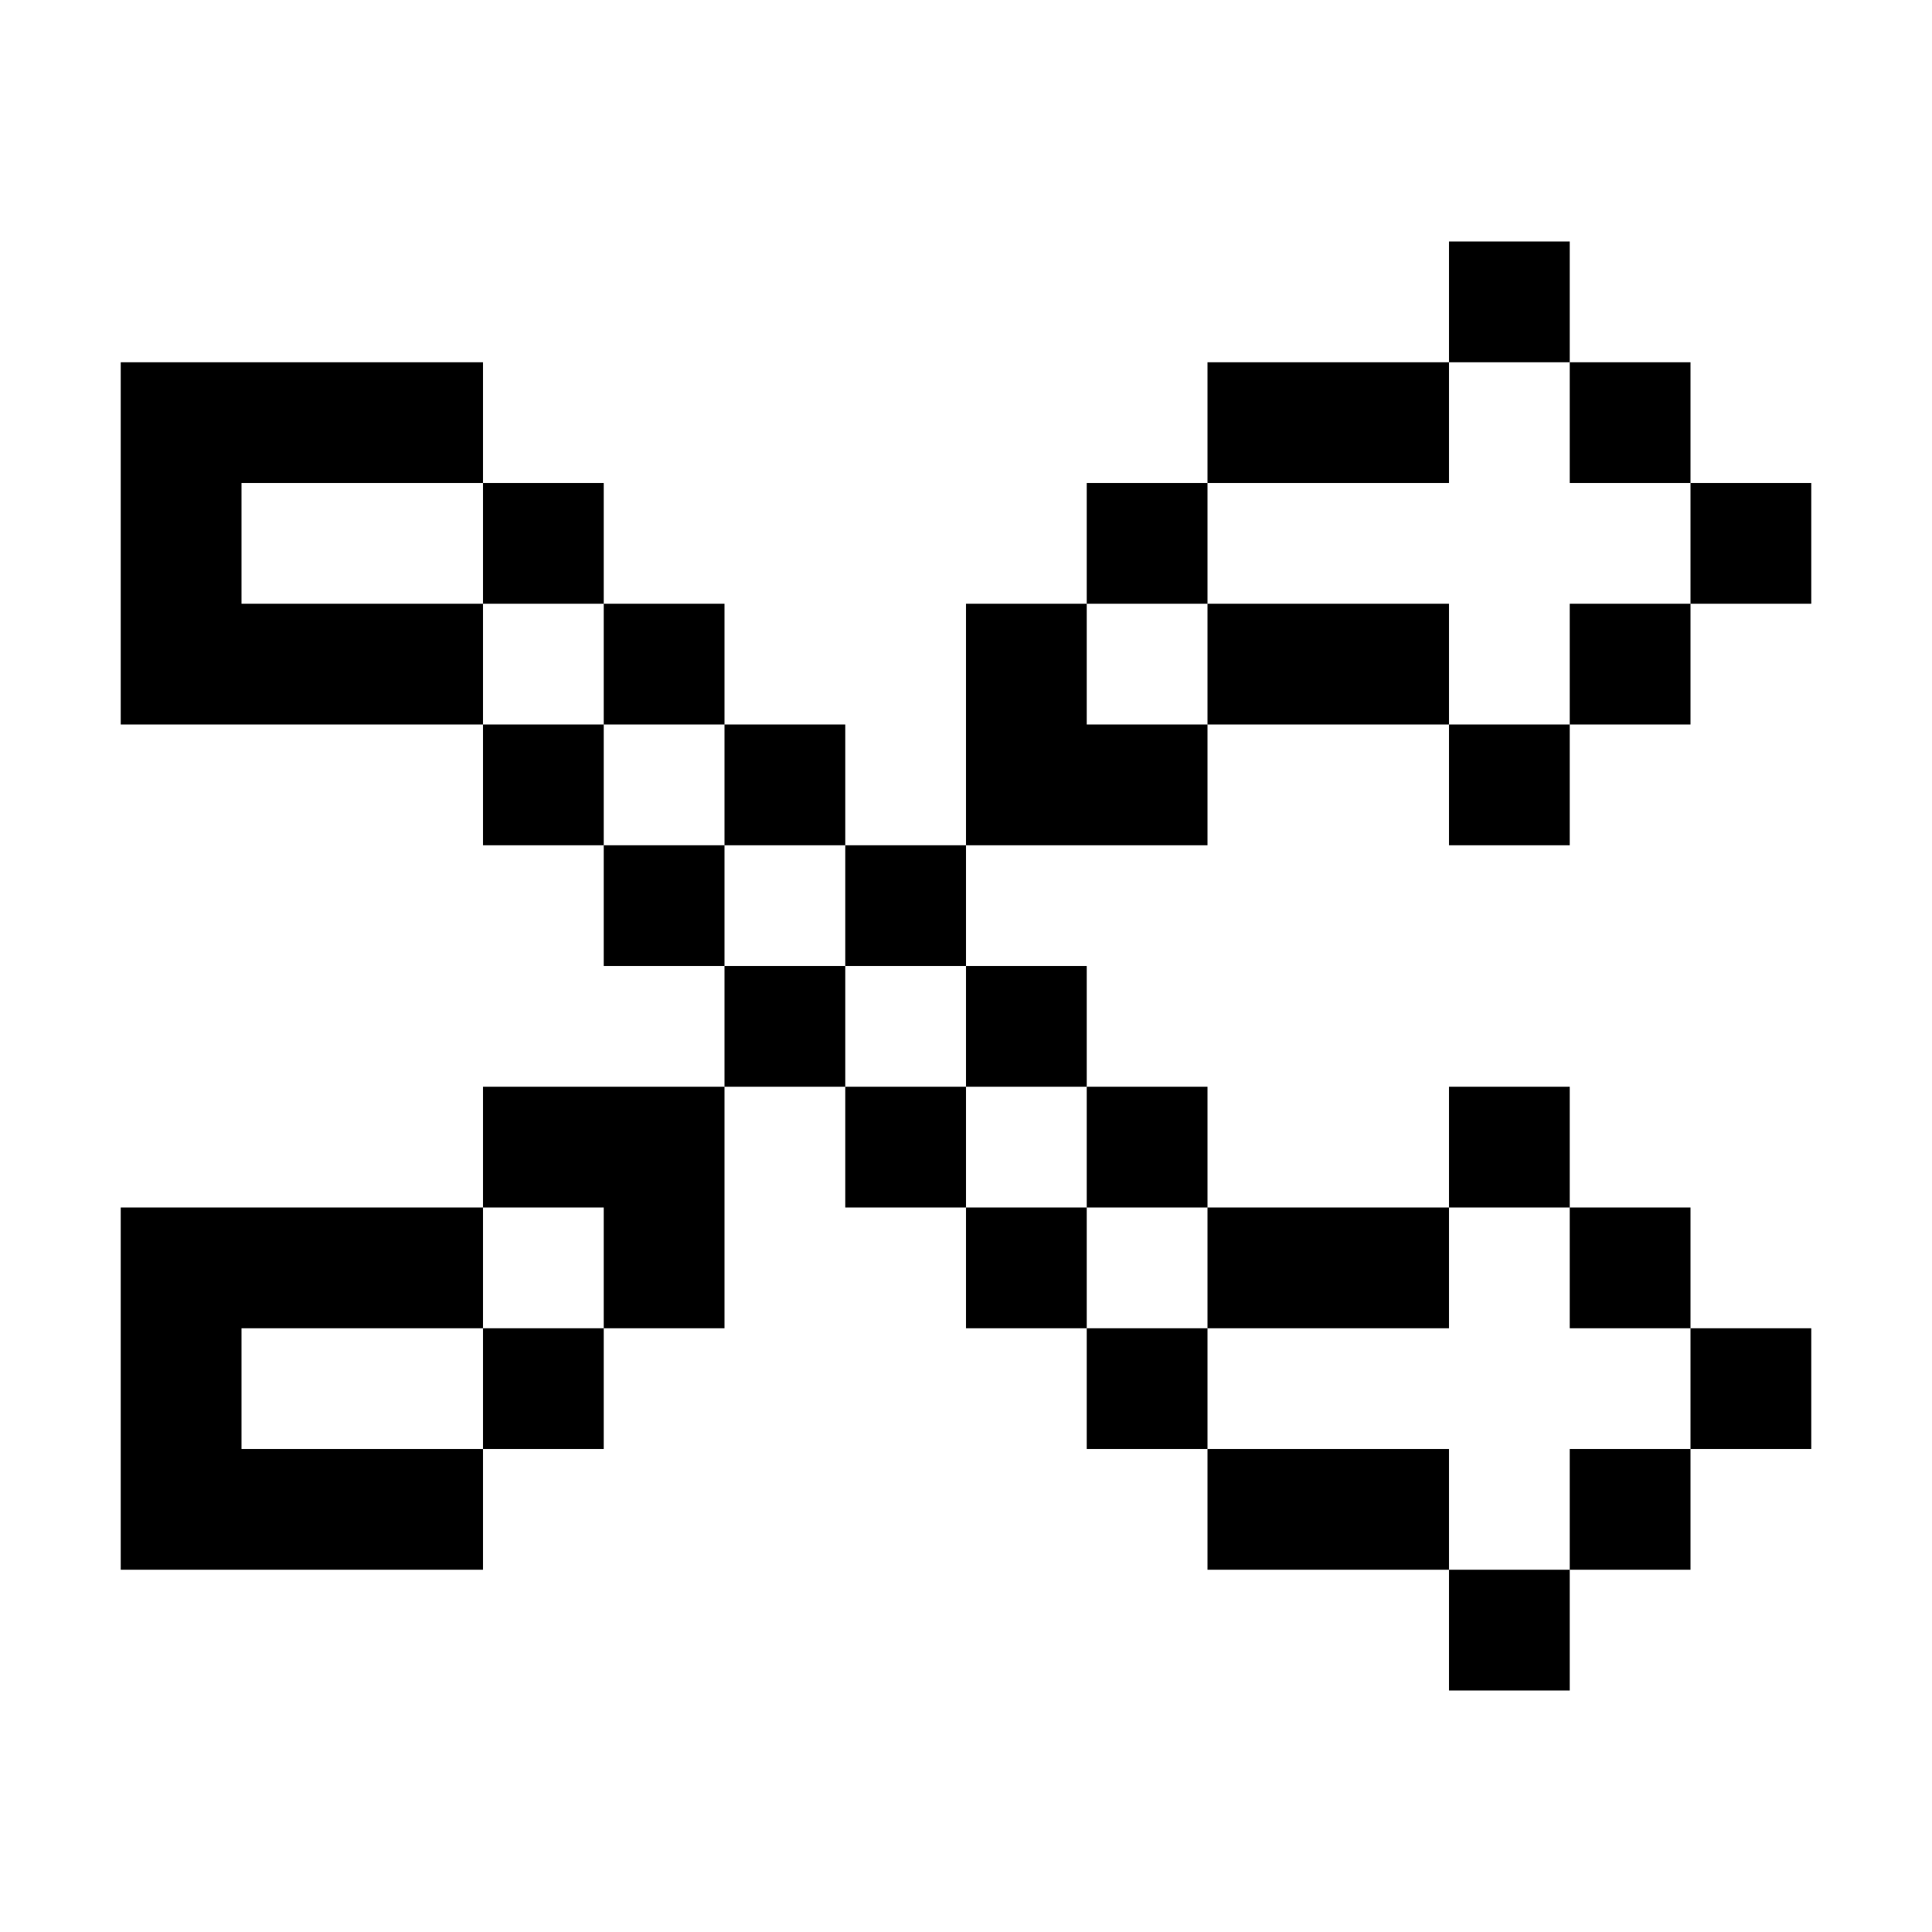 <?xml version="1.0" encoding="UTF-8" standalone="no"?>
<svg
   xmlns:dc="http://purl.org/dc/elements/1.1/"
   xmlns:cc="http://creativecommons.org/ns#"
   xmlns:rdf="http://www.w3.org/1999/02/22-rdf-syntax-ns#"
   xmlns:svg="http://www.w3.org/2000/svg"
   xmlns="http://www.w3.org/2000/svg"
   xmlns:sodipodi="http://sodipodi.sourceforge.net/DTD/sodipodi-0.dtd"
   xmlns:inkscape="http://www.inkscape.org/namespaces/inkscape"
   height="640px"
   version="1.1"
   width="640px"
   id="svg2"
   inkscape:version="0.91 r13725"
   sodipodi:docname="crafting-shapeless-outline.svg">
  <sodipodi:namedview
     pagecolor="#ffffff"
     bordercolor="#666666"
     borderopacity="1"
     objecttolerance="10"
     gridtolerance="10"
     guidetolerance="10"
     inkscape:pageopacity="0"
     inkscape:pageshadow="2"
     inkscape:window-width="690"
     inkscape:window-height="480"
     id="namedview110"
     showgrid="false"
     inkscape:zoom="0.36875"
     inkscape:cx="320"
     inkscape:cy="320"
     inkscape:window-x="0"
     inkscape:window-y="0"
     inkscape:window-maximized="0"
     inkscape:current-layer="svg2" />
  <defs
     id="defs4" />
  <path
     id="rect108"
     style="fill:#000000"
     d="m 480,520 40,0 0,40 -40,0 z m 40,-40 40,0 0,40 -40,0 z m -80,0 40,0 0,40 -40,0 z m -40,0 40,0 0,40 -40,0 z m -280,0 40,0 0,40 -40,0 z m -40,0 40,0 0,40 -40,0 z m -40,0 40,0 0,40 -40,0 z m 520,-40 40,0 0,40 -40,0 z m -200,0 40,0 0,40 -40,0 z m -200,0 40,0 0,40 -40,0 z m -120,0 40,0 0,40 -40,0 z m 480,-40 40,0 0,40 -40,0 z m -80,0 40,0 0,40 -40,0 z m -40,0 40,0 0,40 -40,0 z m -80,0 40,0 0,40 -40,0 z m -120,0 40,0 0,40 -40,0 z m -80,0 40,0 0,40 -40,0 z m -40,0 40,0 0,40 -40,0 z m -40,0 40,0 0,40 -40,0 z m 440,-40 40,0 0,40 -40,0 z m -120,0 40,0 0,40 -40,0 z m -80,0 40,0 0,40 -40,0 z m -80,0 40,0 0,40 -40,0 z m -40,0 40,0 0,40 -40,0 z m 160,-40 40,0 0,40 -40,0 z m -80,0 40,0 0,40 -40,0 z m 40,-40 40,0 0,40 -40,0 z m -80,0 40,0 0,40 -40,0 z m 280,-40 40,0 0,40 -40,0 z m -120,0 40,0 0,40 -40,0 z m -40,0 40,0 0,40 -40,0 z m -80,0 40,0 0,40 -40,0 z m -80,0 40,0 0,40 -40,0 z m 360,-40 40,0 0,40 -40,0 z m -80,0 40,0 0,40 -40,0 z m -40,0 40,0 0,40 -40,0 z m -80,0 40,0 0,40 -40,0 z m -120,0 40,0 0,40 -40,0 z m -80,0 40,0 0,40 -40,0 z m -40,0 40,0 0,40 -40,0 z m -40,0 40,0 0,40 -40,0 z m 520,-40 40,0 0,40 -40,0 z m -200,0 40,0 0,40 -40,0 z m -200,0 40,0 0,40 -40,0 z m -120,0 40,0 0,40 -40,0 z m 480,-40 40,0 0,40 -40,0 z m -80,0 40,0 0,40 -40,0 z m -40,0 40,0 0,40 -40,0 z m -280,0 40,0 0,40 -40,0 z m -40,0 40,0 0,40 -40,0 z m -40,0 40,0 0,40 -40,0 z m 440,-40 40,0 0,40 -40,0 z" />
</svg>

